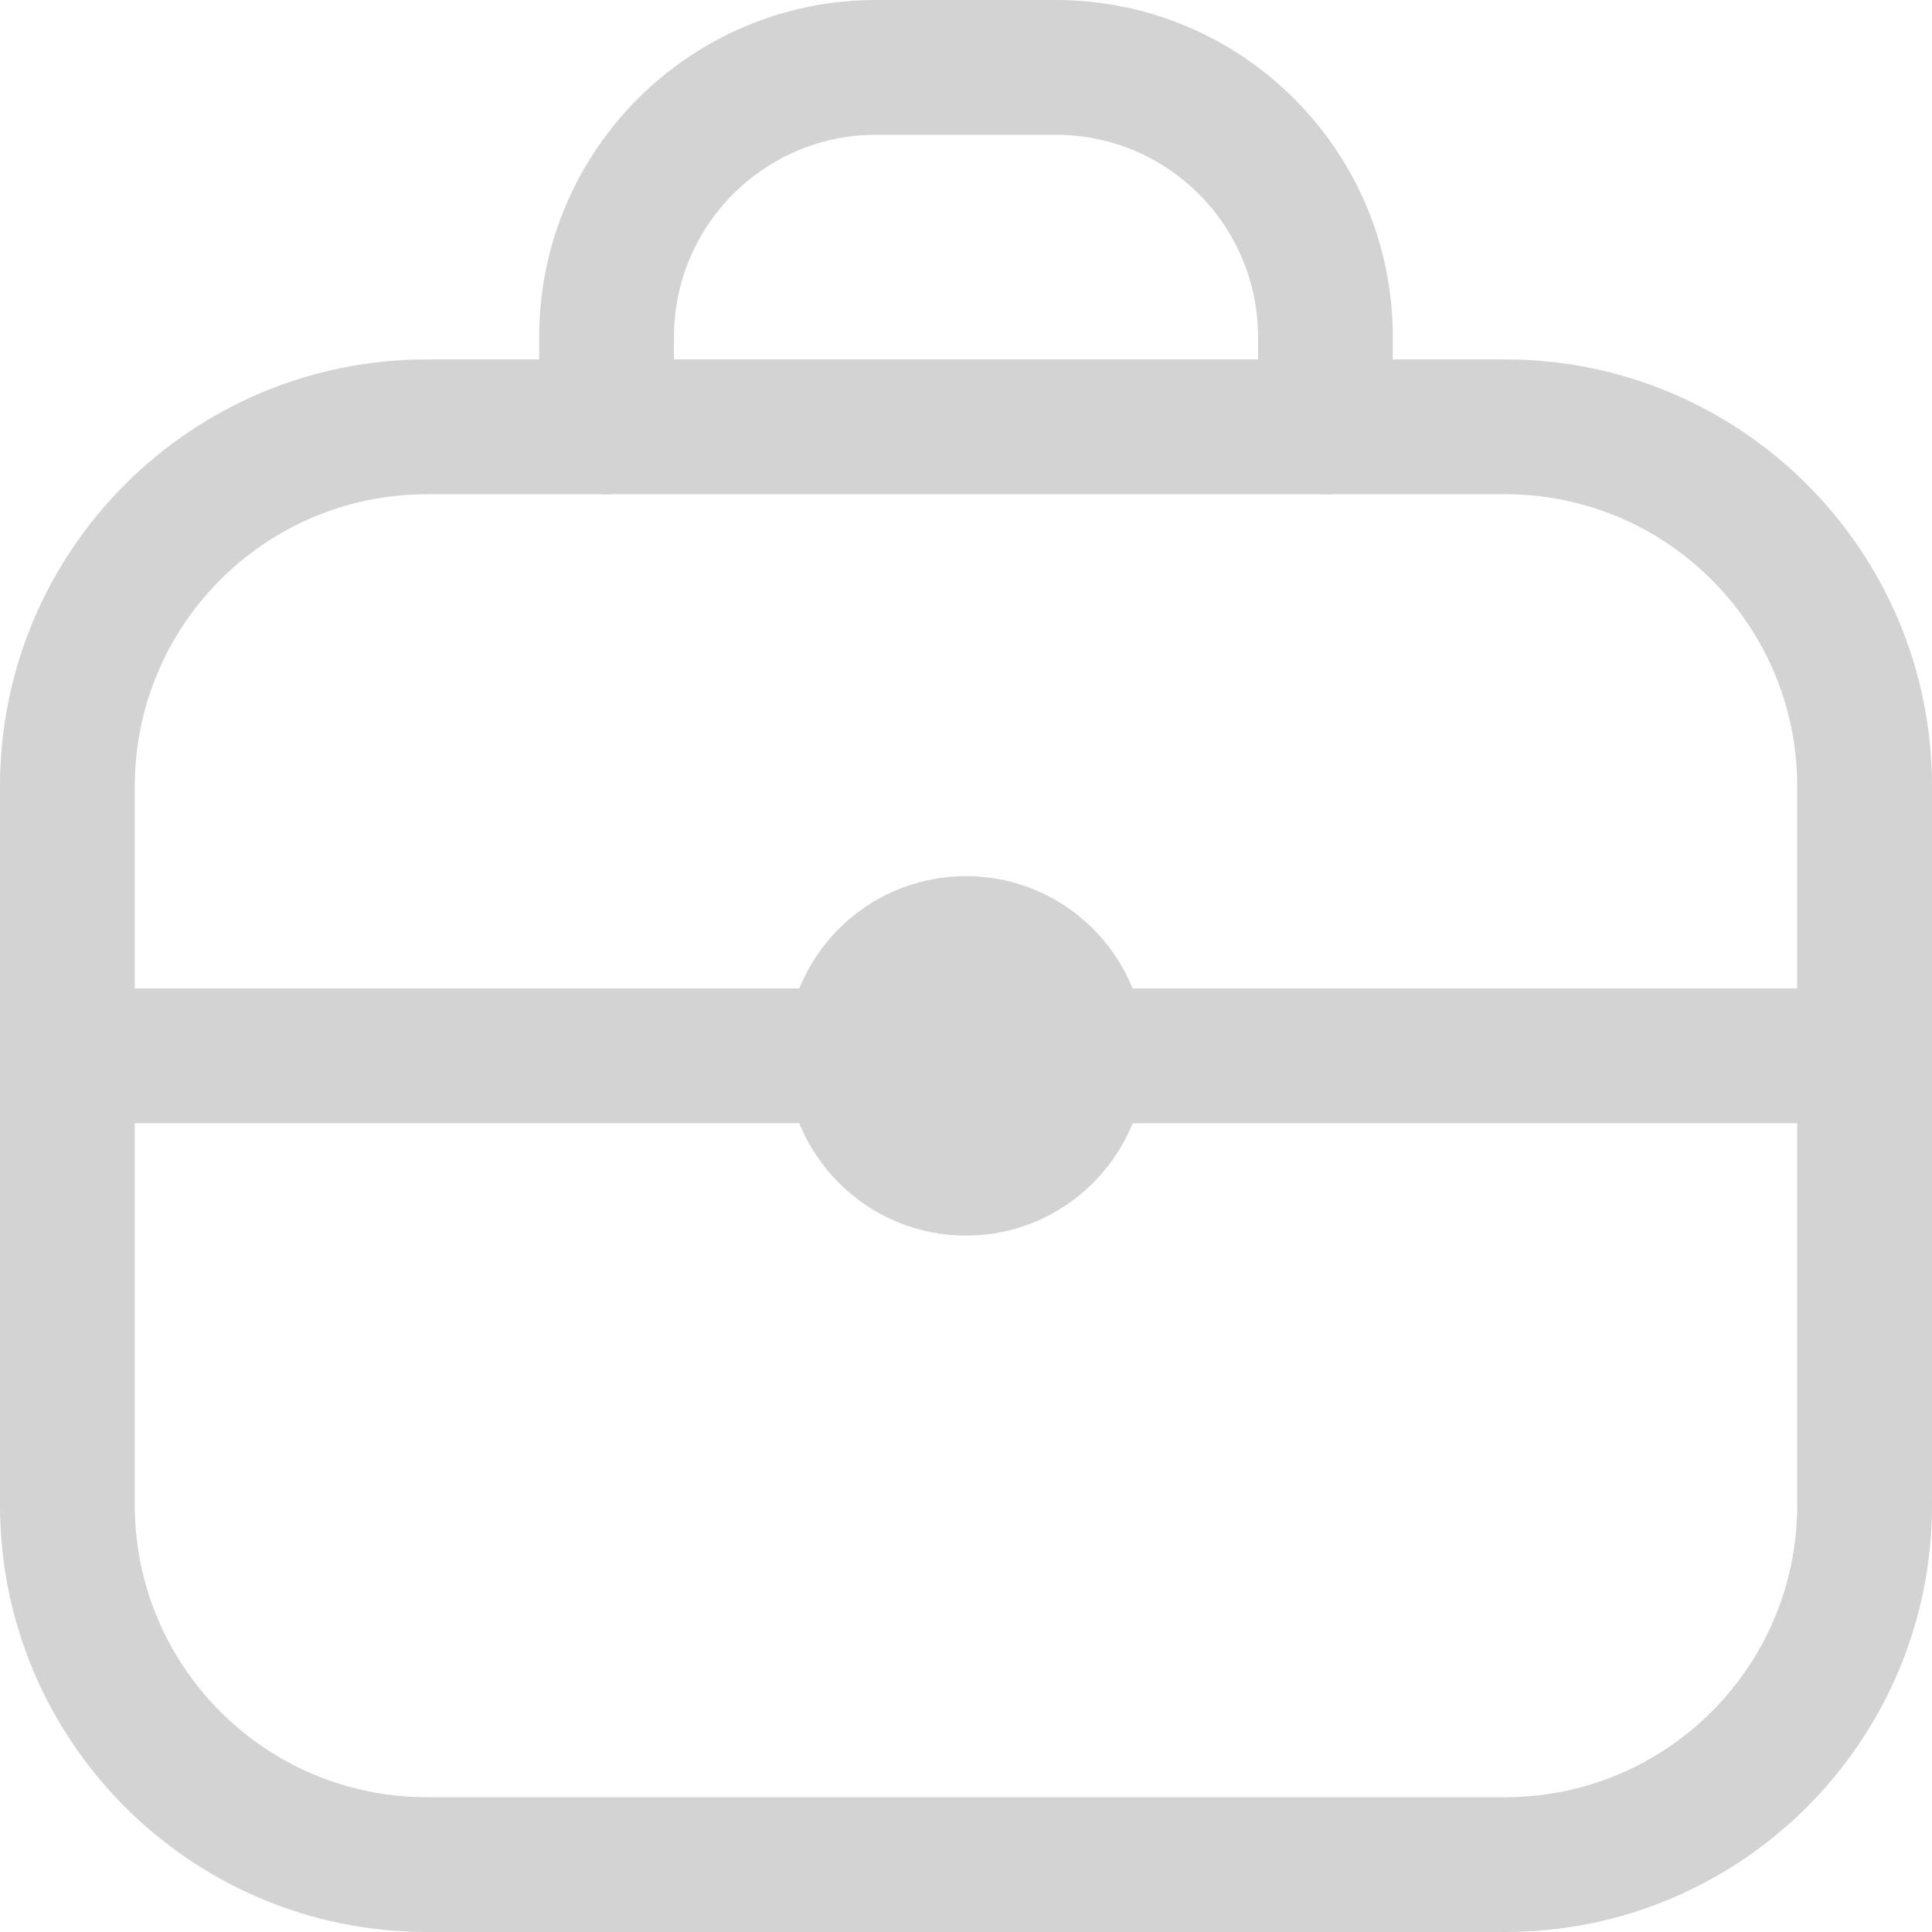 <svg width="26" height="26" viewBox="0 0 26 26" fill="none" xmlns="http://www.w3.org/2000/svg">
<g opacity="0.2">
<path fill-rule="evenodd" clip-rule="evenodd" d="M0 10.581C0 7.409 2.572 4.837 5.744 4.837H20.256C23.428 4.837 26 7.409 26 10.581V20.256C26 23.428 23.428 26 20.256 26H5.744C2.572 26 0 23.428 0 20.256V10.581ZM5.744 6.651C3.574 6.651 1.814 8.411 1.814 10.581V20.256C1.814 22.426 3.574 24.186 5.744 24.186H20.256C22.426 24.186 24.186 22.426 24.186 20.256V10.581C24.186 8.411 22.426 6.651 20.256 6.651H5.744Z" fill="#222222"/>
<path fill-rule="evenodd" clip-rule="evenodd" d="M11.791 1.814C10.288 1.814 9.07 3.032 9.07 4.535V5.744C9.07 6.245 8.664 6.651 8.163 6.651C7.662 6.651 7.256 6.245 7.256 5.744V4.535C7.256 2.03 9.286 0 11.791 0H14.209C16.714 0 18.744 2.03 18.744 4.535V5.744C18.744 6.245 18.338 6.651 17.837 6.651C17.336 6.651 16.93 6.245 16.93 5.744V4.535C16.93 3.032 15.712 1.814 14.209 1.814H11.791Z" fill="#222222"/>
<path fill-rule="evenodd" clip-rule="evenodd" d="M0 14.209C0 13.709 0.406 13.302 0.907 13.302H25.093C25.594 13.302 26 13.709 26 14.209C26 14.71 25.594 15.116 25.093 15.116H0.907C0.406 15.116 0 14.71 0 14.209Z" fill="#222222"/>
<path d="M15.418 14.209C15.418 15.545 14.336 16.628 13 16.628C11.664 16.628 10.581 15.545 10.581 14.209C10.581 12.873 11.664 11.791 13 11.791C14.336 11.791 15.418 12.873 15.418 14.209Z" fill="#222222"/>
</g>
</svg>
